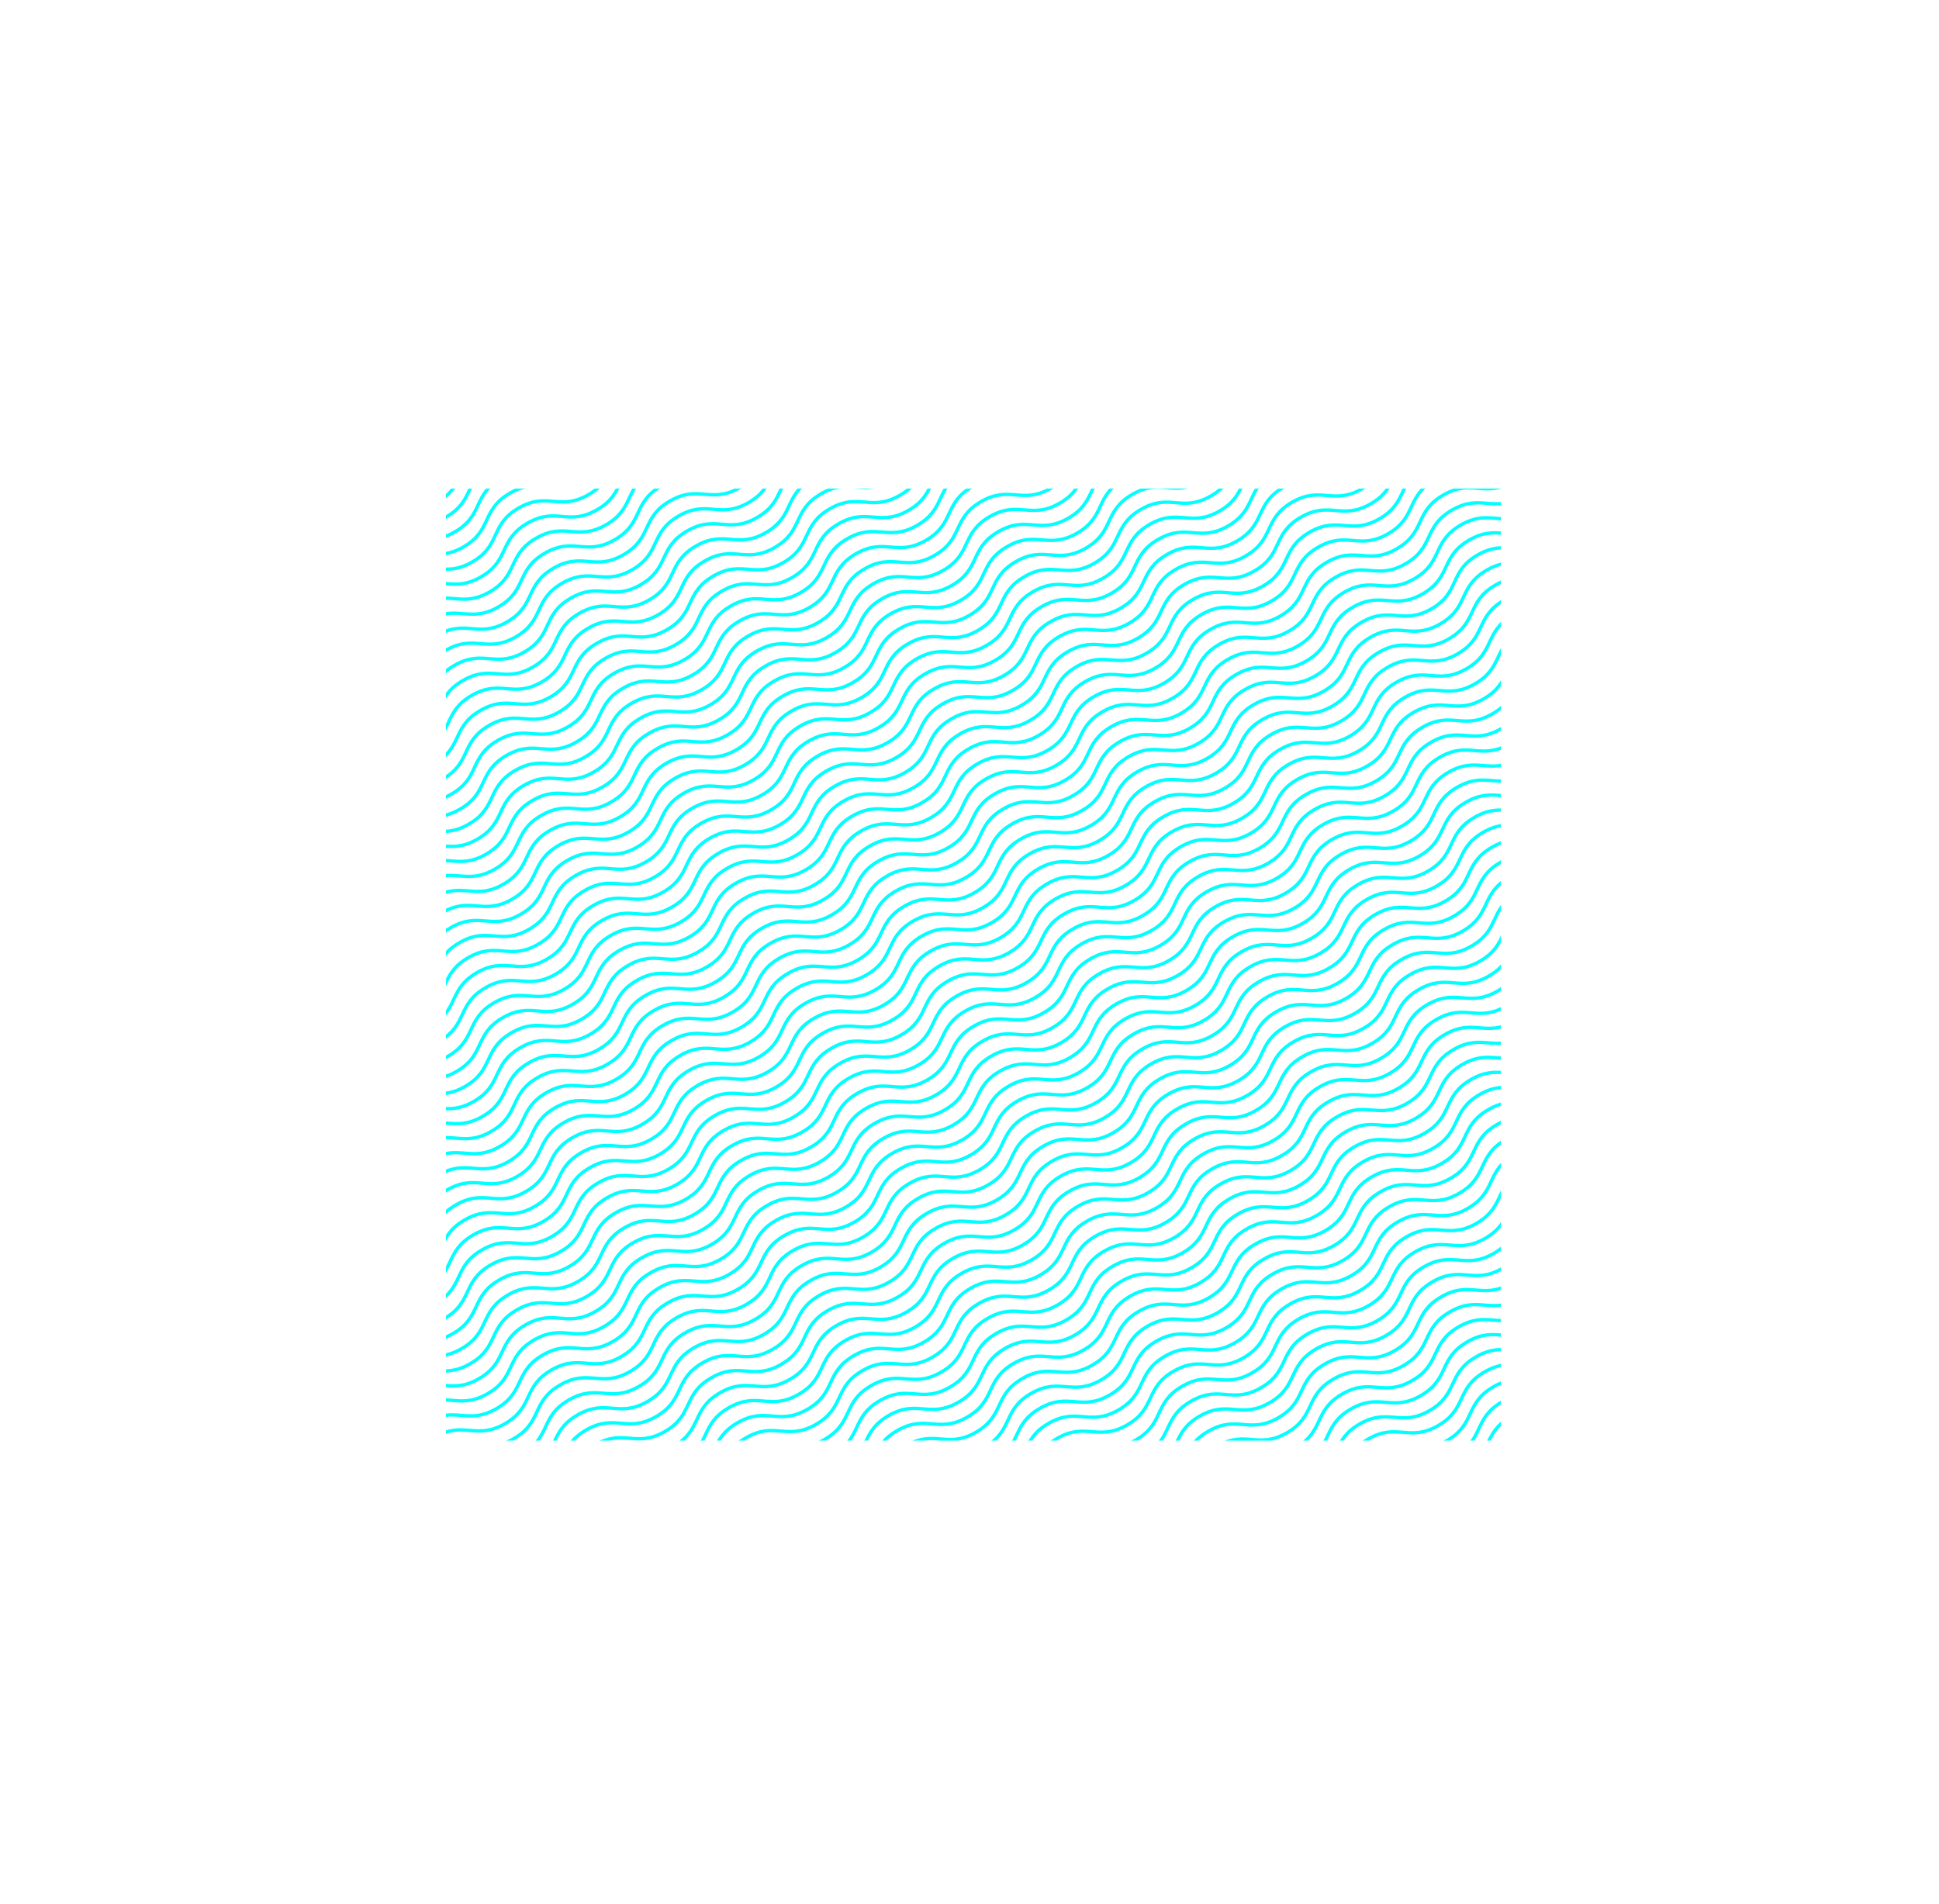 <svg id="Layer_1" data-name="Layer 1" xmlns="http://www.w3.org/2000/svg" xmlns:xlink="http://www.w3.org/1999/xlink" viewBox="0 0 942.91 925.79"><defs><style>.cls-1,.cls-3,.cls-4{fill:none;}.cls-2{clip-path:url(#clip-path);}.cls-3,.cls-4{stroke:aqua;stroke-miterlimit:10;}.cls-3{stroke-width:1.62px;}.cls-4{stroke-width:1.62px;}</style><clipPath id="clip-path" transform="translate(184.36 182.09)"><rect class="cls-1" x="32.5" y="55.5" width="513" height="463"/></clipPath></defs><title>textura</title><g class="cls-2"><path class="cls-3" d="M-183.95,152c14.15-8.17,19.82,1.65,34-6.52s8.48-18,22.63-26.16,19.82,1.65,34-6.52,8.48-18,22.63-26.16,19.82,1.65,34-6.52,8.49-18,22.64-26.16,19.82,1.65,34-6.52,8.49-18,22.64-26.16,19.82,1.65,34-6.52,8.48-18,22.64-26.17,19.82,1.65,34-6.52,8.48-18,22.64-26.16,19.82,1.65,34-6.52,8.48-18,22.63-26.16,19.82,1.65,34-6.52,8.49-18,22.64-26.16,19.83,1.64,34-6.53,8.48-18,22.64-26.16,19.82,1.65,34-6.53,8.48-18,22.64-26.16,19.82,1.64,34-6.53" transform="translate(184.36 182.09)"/><path class="cls-3" d="M-179.73,159.27c14.15-8.17,19.82,1.65,34-6.52s8.48-18,22.63-26.16,19.82,1.65,34-6.52,8.48-18,22.63-26.16,19.82,1.65,34-6.52,8.48-18,22.63-26.16,19.82,1.65,34-6.53,8.48-18,22.63-26.16,19.82,1.65,34-6.52S89.15,4,103.3-4.14s19.82,1.65,34-6.52,8.49-18,22.64-26.16,19.82,1.65,34-6.52,8.48-18,22.63-26.16,19.82,1.65,34-6.53,8.48-18,22.63-26.16,19.83,1.65,34-6.52,8.49-18,22.64-26.17,19.83,1.65,34-6.52,8.49-18,22.64-26.17,19.83,1.65,34-6.52" transform="translate(184.36 182.09)"/><path class="cls-3" d="M-175.51,166.56c14.15-8.16,19.82,1.65,34-6.52s8.48-18,22.63-26.15,19.82,1.65,34-6.52,8.49-18,22.64-26.16,19.82,1.65,34-6.53,8.48-18,22.64-26.16,19.82,1.65,34-6.52,8.48-18,22.63-26.16,19.82,1.65,34-6.52,8.48-18,22.63-26.16,19.82,1.65,34-6.52,8.48-18,22.63-26.17S184-27.88,198.1-36s8.48-18,22.64-26.16,19.82,1.65,34-6.52,8.48-18,22.64-26.16,19.82,1.65,34-6.53,8.49-18,22.64-26.16,19.83,1.65,34-6.52,8.49-18,22.64-26.17,19.83,1.65,34-6.53" transform="translate(184.36 182.09)"/><path class="cls-4" d="M-171.29,173.86c14.15-8.17,19.82,1.65,34-6.52s8.49-18,22.64-26.16,19.82,1.65,34-6.52,8.48-18,22.63-26.16,19.82,1.65,34-6.52,8.49-18,22.64-26.16,19.82,1.65,34-6.52,8.48-18,22.64-26.16,19.82,1.65,34-6.52,8.48-18,22.63-26.17,19.83,1.65,34-6.52,8.48-18,22.63-26.16,19.82,1.65,34-6.52,8.49-18,22.64-26.16,19.82,1.65,34-6.52,8.49-18,22.64-26.16,19.82,1.64,34-6.53,8.48-18,22.64-26.16,19.82,1.65,34-6.53,8.49-18,22.65-26.16,19.82,1.64,34-6.53" transform="translate(184.36 182.09)"/><path class="cls-3" d="M-167.06,181.16c14.15-8.17,19.82,1.65,34-6.52s8.48-18,22.63-26.16,19.82,1.65,34-6.52S-68,124-53.86,115.8s19.82,1.65,34-6.52,8.49-18,22.64-26.16,19.82,1.65,34-6.53,8.49-18,22.64-26.16,19.82,1.65,34-6.52,8.48-18,22.64-26.16,19.82,1.65,34-6.52,8.48-18,22.64-26.16,19.82,1.65,34-6.52,8.48-18,22.63-26.16,19.82,1.65,34-6.53,8.49-18,22.64-26.16,19.83,1.65,34-6.52,8.48-18,22.64-26.17,19.82,1.65,34-6.52,8.48-18,22.64-26.17,19.83,1.65,34-6.52" transform="translate(184.36 182.09)"/><path class="cls-3" d="M-162.84,188.45c14.15-8.17,19.82,1.65,34-6.52s8.48-18,22.63-26.15,19.82,1.65,34-6.52,8.48-18,22.63-26.16,19.83,1.64,34-6.53S-7.18,98.58,7,90.41s19.82,1.65,34-6.52,8.48-18,22.63-26.16,19.82,1.65,34-6.52,8.49-18,22.64-26.16,19.82,1.65,34-6.52,8.49-18,22.64-26.17,19.82,1.65,34-6.52,8.48-18,22.63-26.16,19.82,1.65,34-6.52S275.86-64.83,290-73s19.83,1.65,34-6.53,8.49-18,22.64-26.16,19.83,1.65,34-6.52,8.49-18,22.64-26.17,19.83,1.65,34-6.53" transform="translate(184.36 182.09)"/><path class="cls-3" d="M-158.62,195.75c14.15-8.17,19.82,1.65,34-6.52s8.48-18,22.63-26.16,19.82,1.65,34-6.52,8.49-18,22.64-26.16,19.82,1.65,34-6.52,8.48-18,22.64-26.16,19.82,1.65,34-6.52S53.65,73.2,67.8,65s19.82,1.65,34-6.52,8.48-18,22.63-26.17,19.82,1.65,34-6.52S166.87,7.83,181-.34s19.82,1.65,34-6.52,8.48-18,22.64-26.16,19.82,1.65,34-6.52,8.48-18,22.64-26.16,19.82,1.64,34-6.53,8.49-18,22.64-26.16,19.83,1.64,34-6.53,8.49-18,22.64-26.16,19.83,1.64,34-6.53" transform="translate(184.36 182.09)"/><path class="cls-3" d="M-154.4,203.05c14.16-8.17,19.82,1.65,34-6.52s8.48-18,22.63-26.16,19.82,1.65,34-6.52,8.48-18,22.63-26.16,19.82,1.65,34-6.52,8.49-18,22.64-26.16,19.82,1.64,34-6.53,8.48-18,22.64-26.16S91.85,74,106,65.8s8.48-18,22.63-26.16,19.83,1.65,34-6.52,8.48-18,22.64-26.16,19.81,1.65,34-6.52,8.49-18,22.64-26.16,19.82,1.65,34-6.53,8.49-18,22.64-26.16,19.82,1.65,34-6.52,8.48-18,22.64-26.17,19.82,1.65,34-6.52,8.49-18,22.65-26.17,19.82,1.65,34-6.52" transform="translate(184.36 182.09)"/><path class="cls-3" d="M-150.17,210.34c14.15-8.17,19.82,1.65,34-6.52s8.48-18,22.63-26.15,19.82,1.64,34-6.52,8.48-18,22.63-26.16,19.82,1.64,34-6.53,8.49-18,22.64-26.16,19.82,1.65,34-6.52,8.49-18,22.64-26.16,19.82,1.65,34-6.52,8.48-18,22.64-26.16,19.82,1.65,34-6.52,8.48-18,22.64-26.17,19.82,1.65,34-6.52,8.48-18,22.63-26.16,19.82,1.65,34-6.52,8.49-18,22.64-26.16,19.83,1.65,34-6.53,8.49-18,22.64-26.16,19.82,1.65,34-6.52,8.48-18,22.64-26.17,19.83,1.65,34-6.53" transform="translate(184.36 182.09)"/><path class="cls-3" d="M-145.95,217.64c14.15-8.17,19.82,1.65,34-6.52s8.48-18,22.63-26.16,19.82,1.65,34-6.52,8.48-18,22.63-26.16,19.83,1.65,34-6.52,8.48-18,22.63-26.16,19.82,1.65,34-6.52,8.48-18,22.63-26.16,19.82,1.65,34-6.53,8.49-18,22.64-26.16,19.82,1.65,34-6.52,8.49-18,22.64-26.16,19.82,1.65,34-6.52,8.48-18,22.63-26.16,19.83,1.65,34-6.52,8.48-18,22.64-26.17,19.82,1.65,34-6.52,8.49-18,22.64-26.16,19.83,1.64,34-6.53,8.49-18,22.64-26.16,19.83,1.64,34-6.53" transform="translate(184.36 182.09)"/><path class="cls-4" d="M-141.73,224.94c14.15-8.17,19.82,1.65,34-6.52s8.48-18,22.63-26.16,19.82,1.65,34-6.52,8.49-18,22.64-26.16,19.82,1.65,34-6.52,8.48-18,22.64-26.16,19.82,1.64,34-6.53,8.48-18,22.63-26.16,19.83,1.65,34-6.52,8.48-18,22.63-26.16,19.82,1.65,34-6.52,8.48-18,22.63-26.16,19.82,1.65,34-6.52,8.48-18,22.64-26.16,19.82,1.64,34-6.53,8.48-18,22.64-26.16S331-34.87,345.1-43s8.49-18,22.64-26.17,19.83,1.65,34-6.52,8.49-18,22.65-26.17,19.82,1.65,34-6.52" transform="translate(184.36 182.09)"/><path class="cls-3" d="M-137.51,232.23c14.16-8.17,19.82,1.65,34-6.52s8.48-18,22.63-26.16,19.82,1.65,34-6.52,8.48-18,22.63-26.15,19.82,1.64,34-6.53,8.49-18,22.64-26.16,19.82,1.65,34-6.52,8.48-18,22.64-26.16,19.82,1.65,34-6.52,8.48-18,22.63-26.16,19.83,1.65,34-6.53,8.48-18,22.64-26.16,19.81,1.65,34-6.52,8.48-18,22.63-26.16,19.82,1.65,34-6.52,8.49-18,22.64-26.16,19.82,1.65,34-6.53,8.48-18,22.64-26.16,19.82,1.65,34-6.52,8.49-18,22.65-26.17,19.82,1.65,34-6.53" transform="translate(184.36 182.09)"/><path class="cls-3" d="M-133.28,239.53c14.15-8.17,19.82,1.65,34-6.52s8.48-18,22.63-26.16,19.82,1.65,34-6.52,8.48-18,22.63-26.16,19.82,1.65,34-6.52,8.49-18,22.64-26.16,19.82,1.65,34-6.52S79,117,93.14,108.81s19.82,1.65,34-6.53,8.48-18,22.64-26.16,19.82,1.65,34-6.52,8.48-18,22.64-26.16,19.82,1.65,34-6.52,8.48-18,22.63-26.16,19.82,1.65,34-6.52,8.49-18,22.64-26.17,19.83,1.65,34-6.52,8.49-18,22.64-26.16,19.82,1.64,34-6.53,8.48-18,22.64-26.16,19.83,1.64,34-6.53" transform="translate(184.36 182.09)"/><path class="cls-3" d="M-129.06,246.83c14.15-8.17,19.82,1.65,34-6.52s8.48-18,22.63-26.16,19.82,1.65,34-6.52,8.48-18,22.64-26.16S4,183.12,18.12,175s8.48-18,22.63-26.16,19.82,1.64,34-6.53,8.48-18,22.63-26.16,19.82,1.65,34-6.52,8.49-18,22.64-26.16,19.82,1.65,34-6.52,8.49-18,22.64-26.16,19.82,1.65,34-6.52,8.48-18,22.63-26.16,19.83,1.64,34-6.53,8.48-18,22.64-26.16,19.82,1.65,34-6.52,8.49-18,22.64-26.17,19.83,1.65,34-6.52S422.88-71.83,437-80s19.83,1.65,34-6.52" transform="translate(184.36 182.09)"/><path class="cls-3" d="M-124.84,254.12c14.15-8.17,19.82,1.65,34-6.52s8.48-18,22.63-26.16,19.82,1.65,34-6.52,8.48-18,22.63-26.15,19.82,1.64,34-6.53,8.48-18,22.64-26.16,19.82,1.65,34-6.52,8.48-18,22.63-26.16,19.83,1.65,34-6.52,8.48-18,22.63-26.16,19.82,1.65,34-6.53,8.48-18,22.63-26.16,19.82,1.65,34-6.52,8.49-18,22.64-26.16,19.82,1.65,34-6.52S313.86.84,328-7.33s19.82,1.65,34-6.53,8.48-18,22.64-26.16,19.82,1.65,34-6.52,8.49-18,22.65-26.17,19.82,1.65,34-6.53" transform="translate(184.36 182.09)"/><path class="cls-3" d="M-120.61,261.42c14.15-8.17,19.82,1.65,34-6.52s8.48-18,22.63-26.16,19.82,1.65,34-6.52,8.48-18,22.63-26.16,19.82,1.65,34-6.52,8.49-18,22.64-26.16,19.82,1.65,34-6.52,8.48-18,22.64-26.16,19.82,1.65,34-6.53,8.48-18,22.63-26.16,19.83,1.65,34-6.52,8.48-18,22.64-26.16,19.82,1.65,34-6.52,8.48-18,22.63-26.16,19.82,1.65,34-6.52,8.49-18,22.64-26.17,19.82,1.65,34-6.52,8.48-18,22.64-26.16,19.82,1.64,34-6.53,8.48-18,22.64-26.16,19.82,1.64,34-6.53" transform="translate(184.36 182.09)"/><path class="cls-3" d="M-116.39,268.72c14.15-8.17,19.82,1.65,34-6.52s8.48-18,22.63-26.16,19.82,1.65,34-6.52,8.48-18,22.63-26.16,19.82,1.65,34-6.52,8.48-18,22.63-26.16,19.82,1.64,34-6.53,8.49-18,22.64-26.16,19.82,1.65,34-6.52,8.49-18,22.64-26.16,19.82,1.65,34-6.52,8.49-18,22.64-26.16,19.82,1.65,34-6.52,8.48-18,22.63-26.16,19.82,1.64,34-6.53,8.48-18,22.63-26.16,19.83,1.65,34-6.52,8.49-18,22.64-26.17,19.82,1.65,34-6.52,8.48-18,22.64-26.17,19.83,1.65,34-6.52" transform="translate(184.36 182.09)"/><path class="cls-3" d="M-112.17,276c14.15-8.17,19.82,1.65,34-6.52s8.48-18,22.63-26.16,19.82,1.65,34-6.52,8.48-18,22.64-26.16,19.82,1.65,34-6.52,8.48-18,22.63-26.16,19.83,1.65,34-6.52,8.48-18,22.63-26.16,19.82,1.65,34-6.52,8.49-18,22.64-26.16,19.82,1.65,34-6.53,8.49-18,22.64-26.16,19.82,1.65,34-6.52,8.48-18,22.63-26.16,19.83,1.65,34-6.52,8.48-18,22.64-26.16,19.82,1.65,34-6.53,8.49-18,22.64-26.16,19.83,1.65,34-6.52,8.49-18,22.64-26.17,19.83,1.65,34-6.53" transform="translate(184.36 182.09)"/><path class="cls-3" d="M-107.95,283.31c14.15-8.17,19.82,1.65,34-6.52s8.48-18,22.64-26.16,19.82,1.65,34-6.52,8.48-18,22.63-26.16,19.82,1.65,34-6.52,8.48-18,22.64-26.16,19.82,1.65,34-6.52,8.48-18,22.63-26.16,19.83,1.64,34-6.53,8.48-18,22.63-26.16,19.82,1.65,34-6.52,8.48-18,22.63-26.16,19.82,1.65,34-6.52,8.49-18,22.64-26.16,19.82,1.65,34-6.52,8.48-18,22.64-26.17,19.82,1.65,34-6.52,8.48-18,22.64-26.16,19.82,1.64,34-6.53,8.49-18,22.65-26.16,19.82,1.64,34-6.53" transform="translate(184.36 182.09)"/><path class="cls-3" d="M-103.72,290.61c14.15-8.17,19.82,1.65,34-6.52s8.48-18,22.63-26.16,19.82,1.65,34-6.52,8.48-18,22.63-26.16,19.82,1.65,34-6.52,8.49-18,22.64-26.16,19.82,1.64,34-6.53,8.48-18,22.64-26.16,19.82,1.65,34-6.52,8.48-18,22.64-26.16,19.82,1.65,34-6.52,8.48-18,22.64-26.16,19.82,1.65,34-6.52,8.48-18,22.63-26.16,19.82,1.64,34-6.53,8.49-18,22.64-26.16,19.82,1.65,34-6.52,8.48-18,22.64-26.17,19.82,1.65,34-6.52,8.48-18,22.64-26.17,19.82,1.65,34-6.52" transform="translate(184.36 182.09)"/><path class="cls-3" d="M-99.5,297.9c14.15-8.17,19.82,1.65,34-6.52s8.48-18,22.63-26.16,19.82,1.65,34-6.52,8.48-18,22.63-26.16,19.82,1.65,34-6.52,8.48-18,22.63-26.16,19.82,1.65,34-6.52,8.49-18,22.64-26.16,19.82,1.65,34-6.52,8.49-18,22.64-26.16,19.82,1.65,34-6.53,8.49-18,22.64-26.16,19.82,1.65,34-6.52,8.48-18,22.63-26.16,19.82,1.65,34-6.52,8.48-18,22.63-26.16,19.83,1.65,34-6.53,8.49-18,22.64-26.16,19.82,1.65,34-6.52,8.48-18,22.64-26.17,19.83,1.65,34-6.53" transform="translate(184.36 182.09)"/><path class="cls-3" d="M-95.28,305.2c14.15-8.17,19.82,1.65,34-6.52s8.48-18,22.63-26.16,19.82,1.65,34-6.52,8.48-18,22.64-26.16,19.82,1.65,34-6.52,8.48-18,22.63-26.16,19.83,1.65,34-6.52,8.48-18,22.63-26.16,19.82,1.64,34-6.53,8.48-18,22.63-26.16,19.82,1.65,34-6.52,8.49-18,22.64-26.16,19.82,1.65,34-6.52,8.48-18,22.63-26.16,19.83,1.65,34-6.52,8.48-18,22.64-26.17,19.82,1.65,34-6.52,8.49-18,22.64-26.16,19.83,1.64,34-6.53,8.49-18,22.64-26.16,19.83,1.64,34-6.53" transform="translate(184.36 182.09)"/><path class="cls-4" d="M-91.06,312.5c14.15-8.17,19.82,1.65,34-6.52s8.49-18,22.64-26.16,19.82,1.65,34-6.52,8.48-18,22.63-26.16,19.82,1.65,34-6.52,8.48-18,22.64-26.17,19.82,1.65,34-6.52,8.48-18,22.63-26.16,19.83,1.65,34-6.52,8.48-18,22.63-26.16,19.82,1.65,34-6.52,8.48-18,22.63-26.16,19.82,1.65,34-6.52,8.49-18,22.64-26.16,19.82,1.64,34-6.53,8.49-18,22.64-26.16,19.82,1.65,34-6.52,8.48-18,22.64-26.17,19.82,1.65,34-6.52,8.49-18,22.65-26.17,19.82,1.65,34-6.52" transform="translate(184.36 182.09)"/><path class="cls-3" d="M-86.83,319.79c14.15-8.17,19.82,1.65,34-6.52s8.48-18,22.63-26.16,19.82,1.65,34-6.52,8.48-18,22.63-26.16,19.82,1.65,34-6.52,8.49-18,22.64-26.16,19.82,1.65,34-6.52,8.49-18,22.64-26.16,19.82,1.65,34-6.52,8.48-18,22.64-26.16,19.82,1.64,34-6.53,8.48-18,22.64-26.16,19.82,1.65,34-6.52,8.48-18,22.63-26.16,19.82,1.65,34-6.52,8.49-18,22.64-26.16,19.82,1.65,34-6.53,8.48-18,22.64-26.16,19.82,1.65,34-6.52S465.1,1.13,479.26-7s19.82,1.65,34-6.53" transform="translate(184.36 182.09)"/><path class="cls-3" d="M-82.61,327.09c14.15-8.17,19.82,1.65,34-6.52s8.48-18,22.63-26.16,19.82,1.65,34-6.52,8.48-18,22.63-26.16,19.82,1.65,34-6.52,8.48-18,22.63-26.16,19.82,1.65,34-6.52,8.49-18,22.64-26.16,19.82,1.64,34-6.53,8.49-18,22.64-26.16,19.82,1.65,34-6.52,8.49-18,22.64-26.16,19.82,1.65,34-6.52,8.48-18,22.63-26.16,19.82,1.65,34-6.52,8.48-18,22.63-26.17,19.83,1.65,34-6.52,8.49-18,22.64-26.16,19.82,1.64,34-6.53,8.49-18,22.64-26.16,19.83,1.64,34-6.53" transform="translate(184.36 182.09)"/><path class="cls-3" d="M-78.39,334.39c14.15-8.17,19.82,1.65,34-6.52s8.48-18,22.63-26.16,19.82,1.65,34-6.52,8.49-18,22.64-26.16,19.82,1.65,34-6.52,8.48-18,22.63-26.17,19.83,1.65,34-6.52,8.48-18,22.63-26.16,19.82,1.65,34-6.52,8.48-18,22.63-26.16,19.82,1.65,34-6.52,8.49-18,22.64-26.16,19.82,1.65,34-6.52,8.48-18,22.64-26.16,19.82,1.64,34-6.53,8.48-18,22.64-26.16,19.82,1.65,34-6.52,8.49-18,22.64-26.17,19.83,1.65,34-6.52,8.49-18,22.64-26.17,19.83,1.65,34-6.52" transform="translate(184.36 182.09)"/><path class="cls-3" d="M-74.17,341.68c14.15-8.17,19.82,1.65,34-6.52s8.49-18,22.64-26.16,19.82,1.65,34-6.52,8.48-18,22.63-26.16S58.86,278,73,269.8s8.48-18,22.64-26.16,19.82,1.65,34-6.52,8.48-18,22.64-26.16,19.82,1.65,34-6.52,8.48-18,22.63-26.16,19.82,1.64,34-6.53,8.48-18,22.63-26.16,19.82,1.65,34-6.52,8.49-18,22.64-26.16,19.82,1.65,34-6.52,8.49-18,22.64-26.16,19.82,1.64,34-6.53,8.48-18,22.64-26.16,19.82,1.65,34-6.53,8.49-18,22.65-26.16,19.82,1.65,34-6.53" transform="translate(184.36 182.09)"/><path class="cls-3" d="M-69.94,349c14.15-8.17,19.82,1.65,34-6.52s8.48-18,22.63-26.16,19.82,1.65,34-6.52,8.48-18,22.63-26.16,19.82,1.65,34-6.52,8.49-18,22.64-26.16,19.82,1.65,34-6.52,8.49-18,22.64-26.16,19.82,1.64,34-6.53,8.48-18,22.64-26.16,19.82,1.65,34-6.52,8.48-18,22.64-26.16,19.82,1.65,34-6.52,8.48-18,22.63-26.16,19.82,1.65,34-6.52,8.49-18,22.64-26.17,19.82,1.65,34-6.52,8.48-18,22.64-26.16,19.82,1.64,34-6.53,8.48-18,22.64-26.16,19.82,1.64,34-6.53" transform="translate(184.36 182.09)"/><path class="cls-3" d="M-65.72,356.28c14.15-8.17,19.82,1.65,34-6.52s8.48-18,22.63-26.16,19.82,1.65,34-6.52,8.48-18,22.63-26.16,19.82,1.65,34-6.52,8.48-18,22.63-26.17,19.82,1.65,34-6.52,8.49-18,22.64-26.16,19.82,1.65,34-6.52,8.49-18,22.64-26.16,19.82,1.65,34-6.52,8.49-18,22.64-26.16,19.82,1.64,34-6.52,8.48-18,22.63-26.17,19.82,1.65,34-6.52,8.48-18,22.63-26.16,19.83,1.65,34-6.52,8.49-18,22.64-26.17,19.82,1.65,34-6.52,8.49-18,22.64-26.17,19.83,1.65,34-6.52" transform="translate(184.36 182.09)"/><path class="cls-3" d="M-61.5,363.57c14.15-8.17,19.82,1.65,34-6.52s8.48-18,22.63-26.16,19.82,1.65,34-6.52,8.49-18,22.64-26.16,19.82,1.65,34-6.52,8.48-18,22.64-26.16,19.82,1.65,34-6.52,8.48-18,22.63-26.16,19.82,1.65,34-6.52,8.48-18,22.63-26.16,19.82,1.64,34-6.53,8.49-18,22.64-26.16,19.82,1.65,34-6.52,8.48-18,22.64-26.16,19.82,1.65,34-6.52,8.48-18,22.64-26.16,19.82,1.64,34-6.53,8.49-18,22.64-26.16,19.83,1.65,34-6.53,8.49-18,22.64-26.16,19.83,1.65,34-6.53" transform="translate(184.36 182.09)"/><path class="cls-3" d="M-57.28,370.87c14.15-8.17,19.82,1.65,34-6.52s8.49-18,22.64-26.16,19.82,1.65,34-6.52,8.48-18,22.63-26.16,19.82,1.65,34-6.52,8.48-18,22.64-26.16,19.82,1.65,34-6.52,8.48-18,22.64-26.16,19.82,1.64,34-6.53,8.48-18,22.63-26.16,19.83,1.65,34-6.52,8.48-18,22.63-26.16,19.82,1.65,34-6.52,8.49-18,22.64-26.16,19.82,1.65,34-6.52,8.49-18,22.64-26.17,19.82,1.65,34-6.52,8.48-18,22.64-26.16,19.82,1.64,34-6.53,8.49-18,22.65-26.16,19.82,1.64,34-6.53" transform="translate(184.36 182.09)"/><path class="cls-3" d="M-53,378.17c14.15-8.17,19.82,1.65,34-6.52s8.48-18,22.63-26.16,19.82,1.65,34-6.52S46,321,60.15,312.81s19.82,1.65,34-6.52,8.49-18,22.64-26.17,19.82,1.65,34-6.52,8.49-18,22.64-26.16,19.82,1.65,34-6.52,8.48-18,22.64-26.16,19.82,1.65,34-6.52,8.48-18,22.64-26.17,19.82,1.65,34-6.51,8.48-18,22.63-26.17,19.82,1.65,34-6.52,8.49-18,22.64-26.16,19.83,1.65,34-6.52,8.48-18,22.64-26.17,19.82,1.65,34-6.52,8.48-18,22.64-26.17,19.82,1.65,34-6.52" transform="translate(184.36 182.09)"/><path class="cls-3" d="M-48.83,385.46c14.15-8.17,19.82,1.65,34-6.52s8.48-18,22.63-26.16,19.82,1.65,34-6.52,8.48-18,22.63-26.16,19.82,1.65,34-6.52,8.48-18,22.63-26.16,19.82,1.65,34-6.52,8.48-18,22.63-26.16,19.82,1.65,34-6.52,8.49-18,22.64-26.16,19.82,1.64,34-6.53,8.49-18,22.64-26.16,19.82,1.65,34-6.52,8.48-18,22.63-26.16,19.82,1.65,34-6.52,8.48-18,22.63-26.16,19.83,1.64,34-6.53,8.49-18,22.64-26.16,19.82,1.65,34-6.53,8.49-18,22.64-26.16,19.83,1.65,34-6.53" transform="translate(184.36 182.09)"/><path class="cls-3" d="M-44.61,392.76c14.15-8.17,19.82,1.65,34-6.52s8.48-18,22.63-26.16,19.82,1.65,34-6.52,8.49-18,22.64-26.16,19.82,1.65,34-6.52,8.48-18,22.64-26.16,19.82,1.65,34-6.52,8.48-18,22.63-26.17,19.82,1.65,34-6.52,8.48-18,22.63-26.16,19.82,1.65,34-6.52,8.48-18,22.63-26.16,19.82,1.65,34-6.52,8.48-18,22.64-26.16,19.82,1.65,34-6.52,8.48-18,22.64-26.17,19.82,1.65,34-6.52,8.49-18,22.64-26.16,19.83,1.64,34-6.53,8.49-18,22.64-26.16,19.83,1.64,34-6.53" transform="translate(184.36 182.09)"/><path class="cls-3" d="M-40.39,400.06c14.15-8.17,19.82,1.65,34-6.52s8.49-18,22.64-26.16,19.82,1.65,34-6.52,8.48-18,22.63-26.16,19.82,1.65,34-6.52,8.49-18,22.64-26.17,19.82,1.65,34-6.52,8.48-18,22.64-26.16,19.82,1.65,34-6.52,8.48-18,22.63-26.16,19.83,1.65,34-6.52,8.48-18,22.63-26.17,19.82,1.65,34-6.52,8.49-18,22.64-26.16,19.82,1.65,34-6.52,8.49-18,22.64-26.16,19.82,1.65,34-6.52,8.48-18,22.64-26.17,19.82,1.65,34-6.52,8.49-18,22.65-26.17,19.82,1.65,34-6.52" transform="translate(184.36 182.09)"/><path class="cls-3" d="M-36.16,407.35c14.15-8.17,19.82,1.65,34-6.52s8.48-18,22.63-26.16,19.82,1.65,34-6.52S62.89,350.16,77,342s19.82,1.65,34-6.52,8.49-18,22.64-26.16,19.82,1.65,34-6.52,8.49-18,22.64-26.16,19.82,1.65,34-6.52,8.48-18,22.64-26.16,19.82,1.64,34-6.53,8.48-18,22.64-26.16,19.82,1.65,34-6.52,8.48-18,22.63-26.16,19.82,1.65,34-6.52,8.49-18,22.64-26.16,19.83,1.64,34-6.53,8.48-18,22.64-26.16,19.82,1.65,34-6.53,8.48-18,22.64-26.16,19.83,1.65,34-6.53" transform="translate(184.36 182.09)"/><path class="cls-3" d="M-31.94,414.65c14.15-8.17,19.82,1.65,34-6.52s8.48-18,22.63-26.16,19.82,1.65,34-6.52,8.48-18,22.63-26.16,19.83,1.65,34-6.52,8.48-18,22.63-26.16,19.82,1.65,34-6.52,8.48-18,22.63-26.17,19.82,1.65,34-6.52,8.49-18,22.64-26.16,19.82,1.65,34-6.52,8.49-18,22.64-26.16,19.82,1.65,34-6.52,8.48-18,22.63-26.16,19.82,1.65,34-6.52,8.48-18,22.63-26.17,19.83,1.65,34-6.52,8.49-18,22.64-26.16,19.83,1.64,34-6.53S520,96,534.15,87.82s19.83,1.64,34-6.53" transform="translate(184.36 182.09)"/><path class="cls-3" d="M-27.72,422c14.15-8.17,19.82,1.65,34-6.52s8.48-18,22.63-26.16,19.82,1.65,34-6.52,8.49-18,22.64-26.16,19.82,1.65,34-6.52,8.48-18,22.64-26.17,19.82,1.65,34-6.52,8.48-18,22.63-26.16,19.82,1.65,34-6.52,8.48-18,22.63-26.16,19.82,1.65,34-6.52,8.48-18,22.63-26.17,19.82,1.65,34-6.52,8.48-18,22.64-26.16,19.82,1.65,34-6.52,8.48-18,22.64-26.16,19.82,1.65,34-6.52,8.49-18,22.64-26.17,19.83,1.65,34-6.52,8.49-18,22.64-26.17,19.83,1.65,34-6.52" transform="translate(184.36 182.09)"/><path class="cls-3" d="M-23.5,429.24c14.16-8.17,19.82,1.65,34-6.52s8.48-18,22.63-26.16,19.82,1.65,34-6.52,8.48-18,22.63-26.16,19.82,1.65,34-6.52,8.49-18,22.64-26.16,19.82,1.65,34-6.52,8.48-18,22.64-26.16,19.82,1.65,34-6.52,8.48-18,22.63-26.16,19.83,1.64,34-6.53,8.48-18,22.63-26.16,19.82,1.65,34-6.52,8.49-18,22.64-26.16,19.82,1.65,34-6.52,8.49-18,22.64-26.16,19.82,1.64,34-6.53,8.48-18,22.64-26.16,19.82,1.65,34-6.53,8.49-18,22.65-26.16,19.82,1.65,34-6.53" transform="translate(184.36 182.09)"/><path class="cls-3" d="M-19.27,436.54c14.15-8.17,19.82,1.65,34-6.52s8.48-18,22.63-26.16,19.82,1.65,34-6.52,8.48-18,22.63-26.16,19.82,1.65,34-6.52,8.49-18,22.64-26.16,19.82,1.65,34-6.52,8.49-18,22.64-26.17,19.82,1.65,34-6.52,8.48-18,22.64-26.16,19.82,1.65,34-6.52,8.48-18,22.64-26.16,19.82,1.65,34-6.52,8.48-18,22.63-26.16,19.82,1.65,34-6.52,8.49-18,22.64-26.17,19.83,1.65,34-6.52,8.48-18,22.64-26.16,19.82,1.64,34-6.53,8.48-18,22.64-26.16,19.83,1.64,34-6.53" transform="translate(184.36 182.09)"/><path class="cls-3" d="M-15,443.84c14.15-8.17,19.82,1.65,34-6.52s8.48-18,22.63-26.16,19.82,1.65,34-6.52,8.48-18,22.63-26.16,19.83,1.65,34-6.52,8.48-18,22.63-26.17,19.82,1.65,34-6.52,8.48-18,22.63-26.16,19.82,1.65,34-6.52,8.49-18,22.64-26.16,19.82,1.65,34-6.52,8.49-18,22.64-26.17,19.82,1.65,34-6.52,8.48-18,22.63-26.16,19.83,1.65,34-6.52,8.48-18,22.64-26.16,19.82,1.65,34-6.52,8.49-18,22.64-26.17,19.83,1.65,34-6.52,8.49-18,22.64-26.17,19.83,1.65,34-6.52" transform="translate(184.36 182.09)"/><path class="cls-3" d="M-10.83,451.13c14.15-8.17,19.82,1.65,34-6.52s8.48-18,22.63-26.16,19.82,1.65,34-6.52,8.49-18,22.64-26.16,19.82,1.65,34-6.52,8.48-18,22.64-26.16,19.82,1.65,34-6.52,8.48-18,22.63-26.16,19.83,1.65,34-6.52,8.48-18,22.63-26.16,19.82,1.64,34-6.53,8.48-18,22.63-26.16,19.82,1.65,34-6.52,8.48-18,22.64-26.16,19.82,1.65,34-6.52,8.48-18,22.64-26.16,19.82,1.64,34-6.53,8.49-18,22.64-26.16,19.83,1.65,34-6.53,8.49-18,22.65-26.16,19.82,1.64,34-6.53" transform="translate(184.36 182.09)"/><path class="cls-3" d="M-6.61,458.43c14.16-8.17,19.82,1.65,34-6.52s8.48-18,22.63-26.16,19.82,1.65,34-6.52,8.48-18,22.63-26.16,19.82,1.65,34-6.52,8.49-18,22.64-26.16,19.82,1.65,34-6.52,8.48-18,22.64-26.17,19.82,1.65,34-6.52,8.48-18,22.63-26.16,19.83,1.65,34-6.52,8.48-18,22.64-26.16,19.81,1.65,34-6.52,8.49-18,22.64-26.16,19.82,1.65,34-6.52,8.49-18,22.64-26.17,19.82,1.65,34-6.52,8.48-18,22.64-26.17,19.82,1.65,34-6.52,8.49-18,22.65-26.16,19.82,1.64,34-6.53" transform="translate(184.36 182.09)"/><path class="cls-3" d="M-2.38,465.73c14.15-8.17,19.82,1.65,34-6.52s8.48-18,22.63-26.16,19.82,1.65,34-6.52,8.48-18,22.63-26.16,19.82,1.65,34-6.52,8.49-18,22.64-26.17,19.82,1.65,34-6.52,8.49-18,22.64-26.16,19.82,1.65,34-6.52,8.48-18,22.64-26.16,19.82,1.65,34-6.52,8.48-18,22.64-26.17,19.82,1.65,34-6.52,8.48-18,22.63-26.16,19.82,1.65,34-6.52,8.49-18,22.64-26.16,19.83,1.65,34-6.52,8.49-18,22.64-26.17,19.82,1.65,34-6.52,8.48-18,22.64-26.17,19.83,1.65,34-6.52" transform="translate(184.36 182.09)"/><path class="cls-3" d="M1.84,473c14.15-8.17,19.82,1.65,34-6.52s8.48-18,22.63-26.16,19.82,1.65,34-6.52,8.48-18,22.64-26.16,19.82,1.65,34-6.52,8.48-18,22.63-26.16,19.82,1.65,34-6.52,8.48-18,22.63-26.16,19.82,1.65,34-6.52,8.49-18,22.64-26.17,19.82,1.65,34-6.52,8.49-18,22.64-26.16,19.82,1.65,34-6.52,8.48-18,22.63-26.16,19.83,1.65,34-6.52,8.48-18,22.64-26.16,19.82,1.64,34-6.53,8.49-18,22.64-26.16,19.83,1.65,34-6.53,8.49-18,22.64-26.16,19.83,1.64,34-6.53" transform="translate(184.36 182.09)"/><path class="cls-3" d="M6.06,480.32c14.15-8.17,19.82,1.65,34-6.52s8.48-18,22.63-26.16,19.82,1.65,34-6.52,8.48-18,22.63-26.16,19.82,1.65,34-6.52,8.48-18,22.64-26.16,19.82,1.65,34-6.52,8.48-18,22.63-26.17,19.83,1.65,34-6.52,8.48-18,22.63-26.16,19.82,1.65,34-6.52,8.48-18,22.63-26.16,19.82,1.65,34-6.52,8.49-18,22.64-26.16,19.82,1.65,34-6.52,8.48-18,22.64-26.17,19.82,1.65,34-6.52,8.48-18,22.64-26.17,19.82,1.65,34-6.52,8.49-18,22.65-26.17,19.82,1.65,34-6.52" transform="translate(184.36 182.09)"/><path class="cls-3" d="M10.29,487.62c14.15-8.17,19.82,1.64,34-6.52s8.48-18,22.63-26.16,19.82,1.65,34-6.52,8.48-18,22.63-26.16,19.82,1.65,34-6.52,8.49-18,22.64-26.17,19.82,1.65,34-6.52,8.48-18,22.64-26.16,19.82,1.65,34-6.52,8.48-18,22.63-26.16,19.83,1.65,34-6.52,8.48-18,22.64-26.17,19.82,1.65,34-6.52,8.48-18,22.63-26.16,19.82,1.65,34-6.52,8.49-18,22.64-26.16,19.82,1.65,34-6.52,8.48-18,22.64-26.17,19.82,1.65,34-6.52,8.48-18,22.64-26.17,19.82,1.65,34-6.53" transform="translate(184.36 182.09)"/><path class="cls-3" d="M14.51,494.91c14.15-8.17,19.82,1.65,34-6.52s8.48-18,22.63-26.16,19.82,1.65,34-6.52,8.48-18,22.63-26.16,19.82,1.65,34-6.52,8.48-18,22.63-26.16,19.82,1.65,34-6.52,8.49-18,22.64-26.16,19.82,1.65,34-6.52,8.49-18,22.64-26.17,19.82,1.65,34-6.52,8.49-18,22.64-26.16,19.82,1.65,34-6.52,8.48-18,22.63-26.16,19.82,1.65,34-6.52,8.48-18,22.63-26.16,19.83,1.64,34-6.53,8.49-18,22.64-26.16,19.82,1.65,34-6.53,8.48-18,22.64-26.16,19.83,1.64,34-6.53" transform="translate(184.36 182.09)"/><path class="cls-3" d="M18.73,502.21c14.15-8.17,19.82,1.65,34-6.52s8.48-18,22.63-26.16,19.82,1.65,34-6.52,8.48-18,22.64-26.16,19.82,1.65,34-6.52,8.48-18,22.63-26.16,19.82,1.65,34-6.52,8.48-18,22.63-26.17,19.82,1.65,34-6.52,8.49-18,22.64-26.16,19.82,1.65,34-6.52,8.49-18,22.64-26.16,19.82,1.65,34-6.52,8.48-18,22.63-26.16,19.83,1.65,34-6.52,8.48-18,22.64-26.17,19.82,1.65,34-6.52,8.49-18,22.64-26.17,19.83,1.65,34-6.52,8.49-18,22.64-26.17,19.83,1.65,34-6.52" transform="translate(184.36 182.09)"/><path class="cls-3" d="M23,509.51c14.15-8.17,19.82,1.64,34-6.53s8.48-18,22.64-26.15,19.81,1.65,34-6.52,8.48-18,22.63-26.16,19.82,1.65,34-6.53,8.48-18,22.64-26.16,19.82,1.65,34-6.52,8.48-18,22.63-26.16,19.83,1.65,34-6.52,8.48-18,22.63-26.16,19.82,1.65,34-6.52,8.48-18,22.63-26.17,19.82,1.65,34-6.52,8.49-18,22.64-26.16,19.82,1.65,34-6.52,8.48-18,22.64-26.16,19.82,1.65,34-6.53,8.48-18,22.64-26.16,19.82,1.65,34-6.52,8.49-18,22.65-26.17,19.82,1.65,34-6.53" transform="translate(184.36 182.09)"/><path class="cls-3" d="M27.18,516.8c14.15-8.17,19.82,1.65,34-6.52s8.48-18,22.63-26.16,19.82,1.65,34-6.52,8.48-18,22.63-26.16,19.82,1.65,34-6.52,8.49-18,22.64-26.16,19.82,1.65,34-6.52,8.48-18,22.64-26.16,19.82,1.65,34-6.52,8.48-18,22.63-26.17,19.83,1.65,34-6.52,8.48-18,22.64-26.16,19.82,1.65,34-6.52,8.48-18,22.63-26.16,19.82,1.65,34-6.52,8.49-18,22.64-26.16,19.82,1.64,34-6.53,8.48-18,22.64-26.16,19.82,1.65,34-6.53,8.48-18,22.64-26.16,19.82,1.64,34-6.53" transform="translate(184.36 182.09)"/><path class="cls-3" d="M31.4,524.1c14.15-8.17,19.82,1.65,34-6.52s8.48-18,22.63-26.16,19.82,1.65,34-6.52,8.48-18,22.63-26.16,19.82,1.65,34-6.52,8.48-18,22.63-26.16,19.82,1.65,34-6.53,8.49-18,22.64-26.16,19.82,1.65,34-6.52,8.49-18,22.64-26.16,19.82,1.65,34-6.52,8.49-18,22.64-26.16,19.82,1.65,34-6.52,8.48-18,22.63-26.16,19.82,1.65,34-6.53,8.48-18,22.63-26.16,19.83,1.65,34-6.52,8.49-18,22.64-26.17,19.82,1.65,34-6.52,8.48-18,22.64-26.17,19.83,1.65,34-6.52" transform="translate(184.36 182.09)"/><path class="cls-3" d="M35.62,531.39c14.15-8.16,19.82,1.65,34-6.52s8.48-18,22.63-26.15,19.82,1.65,34-6.52,8.48-18,22.64-26.16,19.82,1.65,34-6.53,8.48-18,22.63-26.16,19.83,1.65,34-6.52,8.48-18,22.63-26.16,19.82,1.65,34-6.52,8.48-18,22.63-26.16,19.82,1.65,34-6.52,8.49-18,22.64-26.17,19.82,1.65,34-6.52,8.48-18,22.63-26.16,19.83,1.65,34-6.52,8.48-18,22.64-26.16,19.82,1.65,34-6.53,8.49-18,22.64-26.16,19.83,1.65,34-6.52,8.49-18,22.64-26.17,19.83,1.65,34-6.53" transform="translate(184.36 182.09)"/><path class="cls-3" d="M39.84,538.69c14.15-8.17,19.82,1.65,34-6.52s8.48-18,22.64-26.16,19.82,1.65,34-6.52,8.48-18,22.63-26.16,19.82,1.65,34-6.52,8.48-18,22.64-26.16,19.82,1.65,34-6.52,8.48-18,22.63-26.16,19.83,1.65,34-6.52,8.48-18,22.63-26.17,19.82,1.65,34-6.52,8.48-18,22.63-26.16,19.82,1.65,34-6.52,8.49-18,22.64-26.16,19.82,1.65,34-6.52,8.48-18,22.64-26.16,19.82,1.64,34-6.53,8.48-18,22.64-26.16,19.82,1.65,34-6.53,8.49-18,22.65-26.16,19.82,1.64,34-6.53" transform="translate(184.36 182.09)"/><path class="cls-3" d="M44.07,546c14.15-8.17,19.82,1.65,34-6.52s8.48-18,22.63-26.16,19.82,1.65,34-6.52,8.48-18,22.63-26.16,19.82,1.65,34-6.52,8.49-18,22.64-26.16,19.82,1.65,34-6.53,8.49-18,22.64-26.16,19.82,1.65,34-6.52,8.48-18,22.64-26.16,19.82,1.65,34-6.52,8.48-18,22.64-26.16,19.82,1.65,34-6.52,8.48-18,22.63-26.16,19.82,1.65,34-6.53,8.49-18,22.64-26.16,19.82,1.65,34-6.52,8.48-18,22.64-26.17,19.82,1.65,34-6.52,8.48-18,22.64-26.17,19.82,1.65,34-6.52" transform="translate(184.36 182.09)"/><path class="cls-3" d="M48.29,553.28c14.15-8.17,19.82,1.65,34-6.52s8.48-18,22.63-26.15,19.82,1.65,34-6.52,8.48-18,22.63-26.16,19.82,1.64,34-6.53,8.48-18,22.63-26.16,19.82,1.65,34-6.52,8.49-18,22.64-26.16,19.82,1.65,34-6.52,8.49-18,22.64-26.16,19.82,1.65,34-6.52,8.49-18,22.64-26.17,19.82,1.65,34-6.52,8.48-18,22.63-26.16,19.82,1.65,34-6.52,8.48-18,22.63-26.16,19.83,1.65,34-6.53,8.49-18,22.64-26.16,19.82,1.65,34-6.52,8.49-18,22.64-26.17,19.83,1.65,34-6.53" transform="translate(184.36 182.09)"/><path class="cls-3" d="M52.51,560.58c14.15-8.17,19.82,1.65,34-6.52s8.48-18,22.63-26.16,19.82,1.65,34-6.52,8.49-18,22.64-26.16,19.82,1.65,34-6.52,8.48-18,22.63-26.16,19.83,1.65,34-6.52,8.48-18,22.63-26.16,19.82,1.65,34-6.52,8.48-18,22.63-26.17,19.82,1.65,34-6.52,8.49-18,22.64-26.16,19.82,1.65,34-6.52,8.48-18,22.63-26.16,19.83,1.65,34-6.52,8.48-18,22.64-26.16,19.82,1.64,34-6.53,8.49-18,22.64-26.16,19.83,1.64,34-6.53,8.49-18,22.64-26.16,19.83,1.64,34-6.53" transform="translate(184.36 182.09)"/><path class="cls-3" d="M56.73,567.88c14.15-8.17,19.82,1.65,34-6.52s8.49-18,22.64-26.16,19.82,1.65,34-6.52,8.48-18,22.63-26.16,19.82,1.65,34-6.52,8.48-18,22.64-26.16,19.82,1.64,34-6.53,8.48-18,22.64-26.16,19.82,1.65,34-6.52,8.48-18,22.63-26.16,19.82,1.65,34-6.52,8.48-18,22.63-26.16,19.82,1.65,34-6.52,8.49-18,22.64-26.16,19.82,1.65,34-6.53,8.49-18,22.64-26.16,19.82,1.65,34-6.52,8.48-18,22.64-26.17,19.82,1.65,34-6.52,8.49-18,22.65-26.17,19.82,1.65,34-6.52" transform="translate(184.36 182.09)"/><path class="cls-3" d="M61,575.17c14.15-8.17,19.82,1.65,34-6.52s8.48-18,22.63-26.15,19.82,1.64,34-6.52,8.48-18,22.63-26.16,19.82,1.64,34-6.53,8.49-18,22.64-26.16,19.82,1.65,34-6.52,8.49-18,22.64-26.16,19.82,1.65,34-6.52,8.48-18,22.64-26.16,19.82,1.65,34-6.52,8.48-18,22.64-26.17,19.82,1.65,34-6.52,8.48-18,22.63-26.16,19.82,1.65,34-6.52,8.49-18,22.64-26.16,19.82,1.65,34-6.53,8.48-18,22.64-26.16,19.82,1.65,34-6.52,8.48-18,22.64-26.17,19.82,1.65,34-6.53" transform="translate(184.36 182.09)"/><path class="cls-3" d="M65.18,582.47c14.15-8.17,19.82,1.65,34-6.52s8.48-18,22.63-26.16,19.82,1.65,34-6.52,8.48-18,22.63-26.16,19.82,1.65,34-6.52,8.48-18,22.63-26.16,19.82,1.65,34-6.52,8.49-18,22.64-26.16,19.82,1.65,34-6.53,8.49-18,22.64-26.16,19.82,1.65,34-6.52,8.49-18,22.64-26.16,19.82,1.65,34-6.52,8.48-18,22.63-26.16,19.82,1.65,34-6.52,8.48-18,22.63-26.17,19.83,1.65,34-6.52,8.49-18,22.64-26.16,19.82,1.64,34-6.53,8.49-18,22.64-26.16,19.83,1.64,34-6.53" transform="translate(184.36 182.09)"/><path class="cls-3" d="M69.4,589.77c14.15-8.17,19.82,1.65,34-6.52s8.48-18,22.63-26.16,19.82,1.65,34-6.52,8.49-18,22.64-26.16,19.82,1.65,34-6.52,8.48-18,22.64-26.16,19.82,1.64,34-6.53,8.48-18,22.63-26.16,19.82,1.65,34-6.52,8.48-18,22.63-26.16,19.82,1.65,34-6.52,8.49-18,22.64-26.16,19.82,1.65,34-6.52,8.48-18,22.64-26.16,19.82,1.64,34-6.53,8.48-18,22.64-26.16,19.82,1.65,34-6.52,8.49-18,22.64-26.17,19.83,1.65,34-6.52,8.49-18,22.64-26.17,19.83,1.65,34-6.52" transform="translate(184.36 182.09)"/><path class="cls-3" d="M73.62,597.06c14.15-8.17,19.82,1.65,34-6.52s8.49-18,22.64-26.15,19.82,1.64,34-6.53,8.48-18,22.63-26.15,19.82,1.64,34-6.53,8.48-18,22.64-26.16,19.82,1.65,34-6.52,8.48-18,22.64-26.16,19.82,1.65,34-6.52,8.48-18,22.63-26.16,19.82,1.65,34-6.53,8.48-18,22.63-26.16,19.82,1.65,34-6.52,8.49-18,22.64-26.16,19.82,1.65,34-6.52,8.49-18,22.64-26.16,19.82,1.65,34-6.53,8.48-18,22.64-26.16,19.82,1.65,34-6.52,8.49-18,22.65-26.17,19.82,1.65,34-6.53" transform="translate(184.36 182.09)"/><path class="cls-3" d="M77.85,604.36c14.15-8.17,19.82,1.65,34-6.52s8.48-18,22.63-26.16,19.82,1.65,34-6.52,8.48-18,22.63-26.16,19.82,1.65,34-6.52,8.49-18,22.64-26.16,19.82,1.65,34-6.52,8.49-18,22.64-26.16,19.82,1.65,34-6.53,8.48-18,22.64-26.16,19.82,1.65,34-6.52,8.48-18,22.64-26.16,19.82,1.65,34-6.52,8.48-18,22.63-26.16,19.82,1.65,34-6.52,8.49-18,22.64-26.17,19.83,1.65,34-6.52,8.48-18,22.64-26.16,19.82,1.64,34-6.53,8.48-18,22.64-26.16,19.82,1.64,34-6.53" transform="translate(184.36 182.09)"/><path class="cls-3" d="M82.07,611.66c14.15-8.17,19.82,1.65,34-6.52s8.48-18,22.63-26.16,19.82,1.65,34-6.52,8.48-18,22.63-26.16,19.82,1.65,34-6.52,8.48-18,22.63-26.16,19.82,1.64,34-6.53,8.48-18,22.63-26.16,19.82,1.65,34-6.52,8.49-18,22.64-26.16,19.82,1.65,34-6.52,8.49-18,22.64-26.16,19.82,1.65,34-6.52,8.48-18,22.63-26.16,19.82,1.64,34-6.53,8.48-18,22.63-26.16,19.83,1.65,34-6.52,8.49-18,22.64-26.17,19.82,1.65,34-6.52,8.49-18,22.64-26.17,19.83,1.65,34-6.52" transform="translate(184.36 182.09)"/><path class="cls-3" d="M86.29,619c14.15-8.17,19.82,1.65,34-6.52s8.48-18,22.63-26.16,19.82,1.65,34-6.52,8.49-18,22.64-26.15,19.82,1.64,34-6.53,8.48-18,22.64-26.16,19.82,1.65,34-6.52,8.48-18,22.63-26.16,19.82,1.65,34-6.52,8.48-18,22.63-26.16,19.82,1.65,34-6.53,8.48-18,22.63-26.16,19.82,1.65,34-6.52,8.48-18,22.64-26.16,19.82,1.65,34-6.52,8.48-18,22.64-26.16,19.82,1.65,34-6.53,8.49-18,22.64-26.16,19.83,1.65,34-6.52,8.49-18,22.64-26.17,19.83,1.65,34-6.53" transform="translate(184.36 182.09)"/><path class="cls-3" d="M90.51,626.25c14.15-8.17,19.82,1.65,34-6.52s8.49-18,22.64-26.16,19.82,1.65,34-6.52,8.48-18,22.63-26.16,19.82,1.65,34-6.52,8.49-18,22.64-26.16,19.82,1.65,34-6.52,8.48-18,22.64-26.16,19.82,1.65,34-6.53,8.48-18,22.63-26.16,19.83,1.65,34-6.52,8.48-18,22.63-26.16,19.82,1.65,34-6.52,8.49-18,22.64-26.16,19.82,1.65,34-6.52,8.49-18,22.64-26.17,19.82,1.65,34-6.52,8.48-18,22.64-26.16,19.82,1.64,34-6.53,8.49-18,22.65-26.16,19.82,1.64,34-6.53" transform="translate(184.36 182.09)"/><path class="cls-3" d="M94.74,633.55c14.15-8.17,19.82,1.65,34-6.52s8.48-18,22.63-26.16,19.82,1.65,34-6.52,8.48-18,22.63-26.16,19.82,1.65,34-6.52,8.49-18,22.64-26.16,19.82,1.64,34-6.53,8.49-18,22.64-26.16,19.82,1.65,34-6.52,8.48-18,22.64-26.16,19.82,1.65,34-6.52,8.48-18,22.64-26.16,19.82,1.65,34-6.52,8.48-18,22.63-26.16,19.82,1.64,34-6.53,8.49-18,22.64-26.16,19.83,1.65,34-6.52,8.48-18,22.64-26.17,19.82,1.65,34-6.52,8.48-18,22.64-26.17,19.82,1.65,34-6.52" transform="translate(184.36 182.09)"/><path class="cls-3" d="M99,640.84c14.15-8.17,19.82,1.65,34-6.52s8.48-18,22.63-26.16,19.82,1.65,34-6.52,8.48-18,22.63-26.16,19.83,1.65,34-6.52,8.48-18,22.63-26.16,19.82,1.65,34-6.52,8.48-18,22.63-26.16,19.82,1.65,34-6.52,8.49-18,22.64-26.16,19.82,1.65,34-6.53,8.49-18,22.64-26.16,19.82,1.65,34-6.52,8.48-18,22.63-26.16,19.82,1.65,34-6.52,8.48-18,22.63-26.16,19.83,1.65,34-6.53,8.49-18,22.64-26.16,19.83,1.65,34-6.52,8.49-18,22.64-26.17,19.83,1.65,34-6.53" transform="translate(184.36 182.09)"/><path class="cls-3" d="M103.18,648.14c14.15-8.17,19.82,1.65,34-6.52s8.48-18,22.63-26.16,19.82,1.65,34-6.52,8.49-18,22.64-26.16,19.82,1.65,34-6.52,8.48-18,22.64-26.16,19.82,1.65,34-6.52,8.48-18,22.63-26.16,19.82,1.64,34-6.53,8.48-18,22.63-26.16,19.82,1.65,34-6.52,8.48-18,22.63-26.16,19.82,1.65,34-6.52,8.48-18,22.64-26.16,19.82,1.65,34-6.52,8.48-18,22.64-26.17,19.82,1.65,34-6.52,8.49-18,22.64-26.16,19.83,1.64,34-6.53,8.49-18,22.64-26.16,19.83,1.64,34-6.53" transform="translate(184.36 182.09)"/><path class="cls-3" d="M107.4,655.44c14.16-8.17,19.82,1.65,34-6.52s8.48-18,22.63-26.16,19.82,1.65,34-6.52,8.48-18,22.63-26.16,19.82,1.65,34-6.52,8.49-18,22.64-26.16,19.82,1.64,34-6.53,8.48-18,22.64-26.16,19.82,1.65,34-6.52,8.48-18,22.63-26.16,19.83,1.65,34-6.52,8.48-18,22.63-26.16,19.82,1.65,34-6.52,8.49-18,22.64-26.16,19.82,1.64,34-6.53,8.49-18,22.64-26.16,19.82,1.65,34-6.52,8.48-18,22.64-26.17,19.82,1.65,34-6.52,8.49-18,22.65-26.17,19.82,1.65,34-6.52" transform="translate(184.36 182.09)"/><path class="cls-3" d="M111.63,662.73c14.15-8.17,19.82,1.65,34-6.52s8.48-18,22.63-26.16,19.82,1.65,34-6.52,8.48-18,22.63-26.16,19.82,1.65,34-6.52,8.49-18,22.64-26.16,19.82,1.65,34-6.52,8.49-18,22.64-26.16,19.82,1.65,34-6.52,8.48-18,22.64-26.16,19.82,1.65,34-6.53,8.48-18,22.64-26.16,19.82,1.65,34-6.52,8.48-18,22.63-26.16,19.82,1.65,34-6.52,8.49-18,22.64-26.16,19.83,1.65,34-6.53,8.48-18,22.64-26.16,19.82,1.65,34-6.52,8.48-18,22.64-26.17,19.83,1.65,34-6.53" transform="translate(184.36 182.09)"/><path class="cls-3" d="M115.85,670c14.15-8.17,19.82,1.65,34-6.52s8.48-18,22.63-26.16,19.82,1.65,34-6.52,8.48-18,22.63-26.16,19.83,1.65,34-6.52,8.48-18,22.63-26.16,19.82,1.65,34-6.52,8.48-18,22.63-26.16,19.82,1.64,34-6.53,8.49-18,22.64-26.16,19.82,1.65,34-6.52,8.49-18,22.64-26.16,19.82,1.65,34-6.52,8.48-18,22.63-26.16,19.82,1.65,34-6.52,8.48-18,22.64-26.17,19.82,1.65,34-6.52,8.49-18,22.64-26.16,19.83,1.64,34-6.53,8.49-18,22.64-26.16,19.83,1.64,34-6.53" transform="translate(184.36 182.09)"/><path class="cls-3" d="M120.07,677.33c14.15-8.17,19.82,1.65,34-6.52s8.48-18,22.63-26.16,19.82,1.65,34-6.52,8.49-18,22.64-26.16,19.82,1.65,34-6.52,8.48-18,22.64-26.17,19.82,1.65,34-6.52,8.48-18,22.63-26.16,19.82,1.65,34-6.52,8.48-18,22.63-26.16,19.82,1.65,34-6.52,8.48-18,22.63-26.16,19.82,1.65,34-6.52,8.48-18,22.64-26.16,19.82,1.64,34-6.53,8.48-18,22.64-26.16,19.82,1.65,34-6.52,8.49-18,22.64-26.17,19.83,1.65,34-6.52,8.49-18,22.65-26.17,19.82,1.65,34-6.52" transform="translate(184.36 182.09)"/><path class="cls-3" d="M124.29,684.62c14.16-8.17,19.82,1.65,34-6.52s8.48-18,22.63-26.16,19.82,1.65,34-6.52,8.48-18,22.63-26.16,19.82,1.65,34-6.52,8.49-18,22.64-26.16,19.82,1.65,34-6.52,8.48-18,22.64-26.16,19.82,1.65,34-6.52,8.48-18,22.63-26.16,19.83,1.65,34-6.53,8.48-18,22.64-26.16,19.81,1.65,34-6.52,8.49-18,22.64-26.16,19.82,1.65,34-6.52,8.49-18,22.64-26.16,19.82,1.65,34-6.53,8.48-18,22.64-26.16,19.82,1.65,34-6.52,8.49-18,22.65-26.17,19.82,1.65,34-6.53" transform="translate(184.36 182.09)"/><path class="cls-3" d="M128.52,691.92c14.15-8.17,19.82,1.65,34-6.52s8.48-18,22.63-26.16,19.82,1.65,34-6.52,8.48-18,22.63-26.16,19.82,1.65,34-6.52,8.49-18,22.64-26.16,19.82,1.65,34-6.52,8.49-18,22.64-26.16,19.82,1.64,34-6.53,8.48-18,22.64-26.16,19.82,1.65,34-6.52,8.48-18,22.64-26.16,19.82,1.65,34-6.52,8.48-18,22.63-26.16,19.82,1.65,34-6.52,8.49-18,22.64-26.17,19.83,1.65,34-6.52,8.49-18,22.64-26.16,19.82,1.64,34-6.53,8.48-18,22.64-26.16,19.83,1.64,34-6.53" transform="translate(184.36 182.09)"/><path class="cls-3" d="M132.74,699.22c14.15-8.17,19.82,1.65,34-6.52s8.48-18,22.63-26.16,19.82,1.65,34-6.52,8.48-18,22.63-26.16,19.83,1.65,34-6.52,8.48-18,22.63-26.17,19.82,1.65,34-6.52,8.48-18,22.63-26.16,19.82,1.65,34-6.52,8.49-18,22.64-26.16,19.82,1.65,34-6.52,8.49-18,22.64-26.16,19.82,1.65,34-6.52,8.48-18,22.63-26.16,19.83,1.64,34-6.53,8.48-18,22.64-26.16,19.82,1.65,34-6.52,8.49-18,22.64-26.17,19.83,1.65,34-6.52,8.49-18,22.64-26.17,19.83,1.65,34-6.52" transform="translate(184.36 182.09)"/><path class="cls-3" d="M137,706.51c14.15-8.17,19.82,1.65,34-6.52s8.48-18,22.63-26.16,19.82,1.65,34-6.52,8.48-18,22.63-26.16,19.82,1.65,34-6.52,8.48-18,22.64-26.16,19.82,1.65,34-6.52,8.48-18,22.63-26.16,19.83,1.65,34-6.52,8.48-18,22.63-26.16,19.82,1.64,34-6.53,8.48-18,22.63-26.16,19.82,1.65,34-6.52,8.48-18,22.64-26.16,19.82,1.65,34-6.52,8.48-18,22.64-26.16,19.82,1.64,34-6.53,8.48-18,22.63-26.16,19.83,1.65,34-6.53,8.49-18,22.65-26.16,19.82,1.65,34-6.53" transform="translate(184.36 182.09)"/><path class="cls-3" d="M141.18,713.81c14.16-8.17,19.82,1.65,34-6.52s8.48-18,22.63-26.16,19.82,1.65,34-6.52,8.48-18,22.63-26.16,19.82,1.65,34-6.52,8.49-18,22.64-26.16,19.82,1.65,34-6.52,8.48-18,22.64-26.16,19.82,1.64,34-6.53,8.48-18,22.63-26.16,19.83,1.65,34-6.52,8.48-18,22.64-26.16,19.81,1.65,34-6.52,8.48-18,22.63-26.16,19.82,1.65,34-6.52,8.49-18,22.64-26.17,19.82,1.65,34-6.52,8.48-18,22.64-26.16,19.82,1.64,34-6.53,8.48-18,22.64-26.16,19.82,1.64,34-6.53" transform="translate(184.36 182.09)"/><path class="cls-3" d="M145.41,721.11c14.15-8.17,19.82,1.65,34-6.52s8.48-18,22.63-26.16,19.82,1.65,34-6.52,8.48-18,22.63-26.16,19.82,1.65,34-6.52,8.49-18,22.64-26.17,19.82,1.65,34-6.52,8.49-18,22.64-26.16,19.82,1.65,34-6.52,8.49-18,22.64-26.16,19.82,1.65,34-6.52,8.48-18,22.64-26.16,19.82,1.64,34-6.52,8.48-18,22.63-26.17,19.82,1.65,34-6.52,8.49-18,22.64-26.16,19.83,1.65,34-6.52,8.49-18,22.64-26.17,19.82,1.65,34-6.52,8.48-18,22.64-26.17,19.83,1.65,34-6.52" transform="translate(184.36 182.09)"/><path class="cls-3" d="M149.63,728.4c14.15-8.17,19.82,1.65,34-6.52s8.48-18,22.63-26.16,19.82,1.65,34-6.52,8.48-18,22.64-26.16,19.82,1.65,34-6.52,8.48-18,22.63-26.16,19.82,1.65,34-6.52,8.48-18,22.63-26.16,19.82,1.65,34-6.52,8.49-18,22.64-26.16,19.82,1.64,34-6.53,8.49-18,22.64-26.16,19.82,1.65,34-6.52,8.48-18,22.63-26.16,19.83,1.65,34-6.52,8.48-18,22.64-26.16,19.82,1.64,34-6.53,8.49-18,22.64-26.16,19.83,1.65,34-6.53,8.49-18,22.64-26.16,19.83,1.65,34-6.53" transform="translate(184.36 182.09)"/><path class="cls-3" d="M153.85,735.7c14.15-8.17,19.82,1.65,34-6.52s8.48-18,22.63-26.16,19.82,1.65,34-6.52,8.48-18,22.63-26.16,19.82,1.65,34-6.52,8.48-18,22.64-26.16,19.82,1.65,34-6.52,8.48-18,22.63-26.16,19.83,1.64,34-6.53,8.48-18,22.63-26.16,19.82,1.65,34-6.52,8.48-18,22.63-26.16,19.82,1.65,34-6.52,8.49-18,22.64-26.16,19.82,1.65,34-6.52,8.48-18,22.64-26.17,19.82,1.65,34-6.52,8.48-18,22.64-26.16,19.82,1.64,34-6.53,8.49-18,22.65-26.16,19.82,1.64,34-6.53" transform="translate(184.36 182.09)"/><path class="cls-3" d="M158.08,743c14.15-8.17,19.82,1.65,34-6.52s8.48-18,22.63-26.16,19.82,1.65,34-6.52,8.48-18,22.63-26.16,19.82,1.65,34-6.52,8.49-18,22.64-26.17,19.82,1.65,34-6.52,8.48-18,22.64-26.16,19.82,1.65,34-6.52,8.48-18,22.63-26.16,19.83,1.65,34-6.52,8.48-18,22.64-26.17,19.82,1.65,34-6.51,8.48-18,22.63-26.17,19.82,1.65,34-6.52,8.49-18,22.64-26.16,19.82,1.65,34-6.52,8.48-18,22.64-26.17,19.82,1.65,34-6.52,8.48-18,22.64-26.17,19.82,1.65,34-6.52" transform="translate(184.36 182.09)"/></g></svg>                         